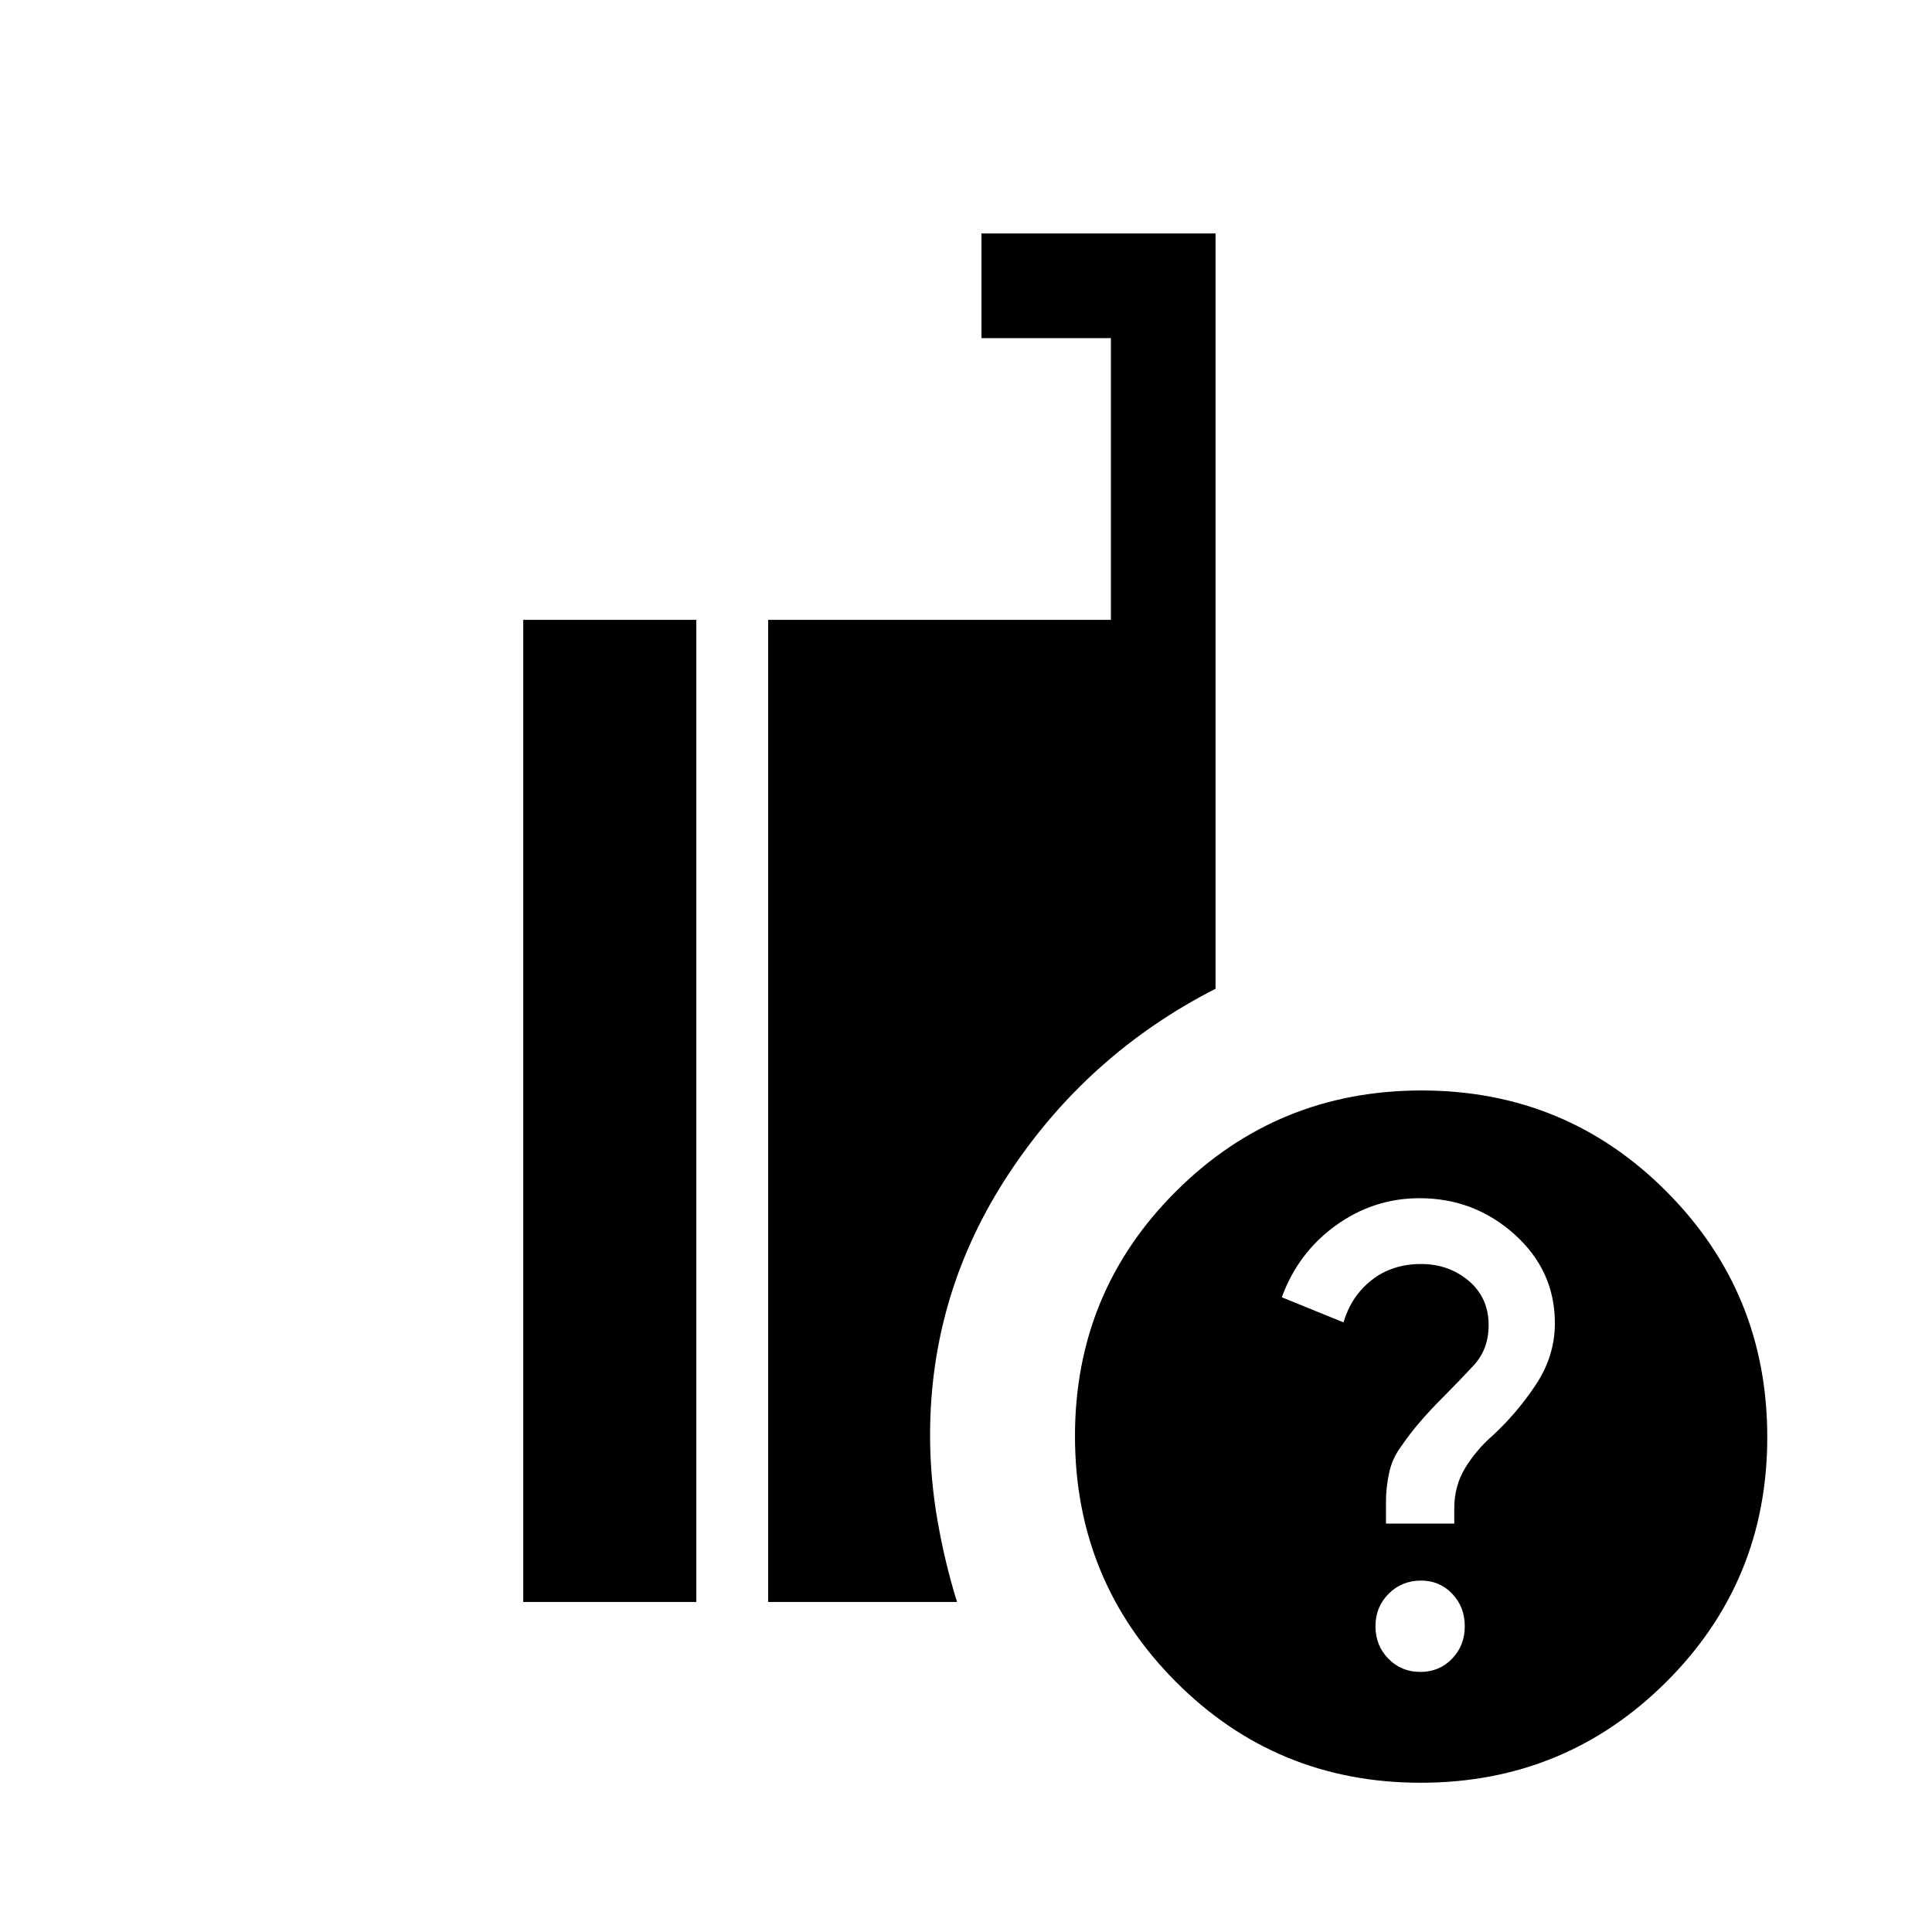<svg xmlns="http://www.w3.org/2000/svg" height="20" viewBox="0 -960 960 960" width="20"><path d="M705.93-74.16q-71.7 0-121.74-50.26-50.04-50.26-50.04-121.96 0-71.7 50.27-121.73 50.26-50.04 121.96-50.04 71.7 0 121.73 50.26 50.04 50.27 50.04 121.96 0 71.7-50.26 121.74-50.27 50.03-121.96 50.03ZM381.69-164v-488H552v-140h-64.31v-52H604v375.31q-63.46 32.38-102.65 91.77-39.2 59.38-39.2 130 0 21.15 3.66 42.27 3.65 21.11 9.73 40.65h-93.85ZM260-164v-488h86v488h-86Zm445.75 34.77q9.43 0 15.76-6.55 6.33-6.54 6.33-16.14 0-9.6-6.25-16.15-6.26-6.55-15.44-6.55-9.6 0-16.14 6.55-6.55 6.55-6.55 16.15 0 9.6 6.43 16.14 6.43 6.55 15.86 6.55Zm-17.06-73.69h33.92v-7.47q0-11.38 5.5-20.3 5.5-8.93 13.5-15.93 12-11 21.5-25.27 9.5-14.26 9.5-30.64 0-26.09-20.01-44.09-20.02-18-47.26-18-22.76 0-41.53 13.5t-26.89 35.73l30.69 12.47q3.77-13 13.95-21 10.17-8 24.59-8 13.72 0 23.63 8.35 9.91 8.35 9.91 22.05 0 11.94-7.38 19.92-7.39 7.98-15.39 15.98-6 6-11.11 11.89-5.12 5.88-10.12 13.22-4 5.51-5.5 12.7-1.5 7.19-1.5 13.63v11.26Z"/></svg>